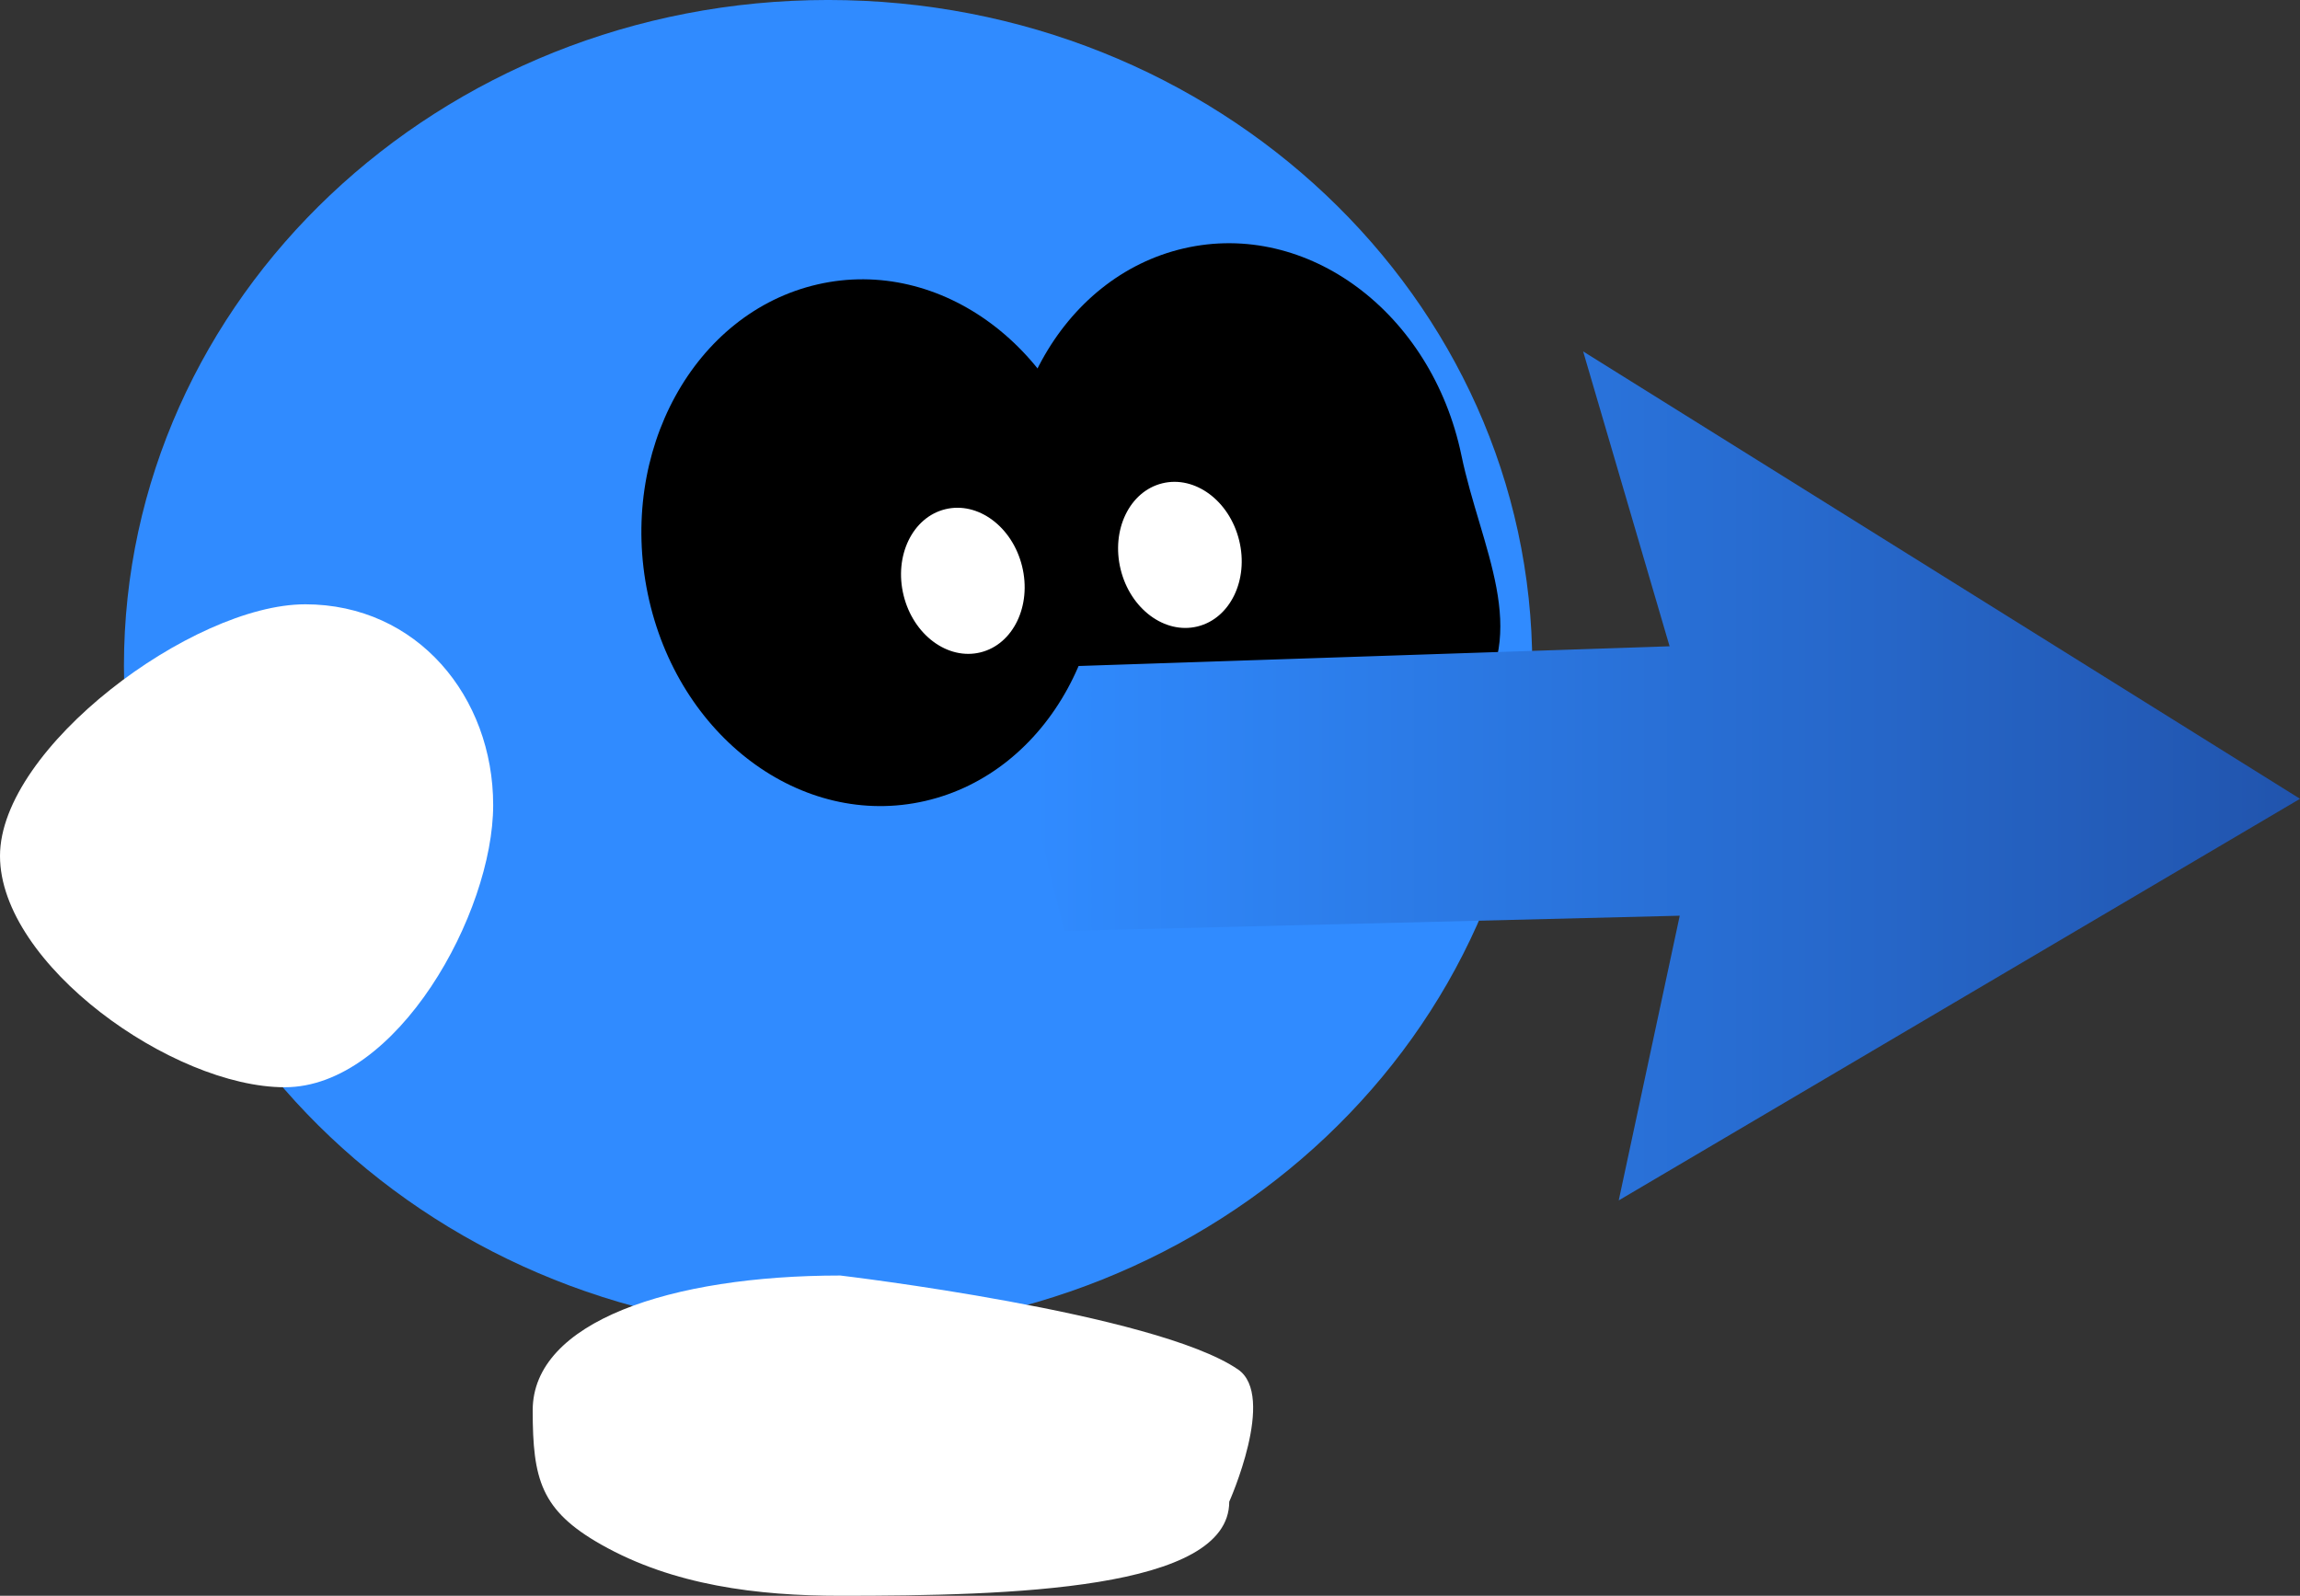 <svg version="1.1" xmlns="http://www.w3.org/2000/svg" xmlns:xlink="http://www.w3.org/1999/xlink" width="126.339" height="87.667" viewBox="0,0,126.339,87.667"><rect x="0" y="0" width="126.339" height="87.667" fill="#333333" stroke="none"/><defs><linearGradient x1="318.17" y1="178.793" x2="248.629" y2="178.793" gradientUnits="userSpaceOnUse" id="color-1"><stop offset="0" stop-color="#2154ad"/><stop offset="1" stop-color="#308bff"/></linearGradient></defs><g transform="translate(-191.83,-136.167)"><g data-paper-data="{&quot;isPaintingLayer&quot;:true}" fill-rule="nonzero" stroke-width="0" stroke-linejoin="miter" stroke-miterlimit="10" stroke-dasharray="" stroke-dashoffset="0" style="mix-blend-mode: normal"><path d="M221.539,198.865c0,0 -2.6,-5.814 -0.483,-7.267c4.539,-3.116 21.848,-5.161 21.848,-5.161c9.332,0 16.896,2.542 16.896,7.401c0,3.805 -0.453,5.504 -3.763,7.38c-3.956,2.242 -8.586,2.813 -13.133,2.813c-9.332,0 -21.365,-0.308 -21.365,-5.167z" data-paper-data="{&quot;index&quot;:null}" fill="#ffffff" stroke="none" stroke-linecap="butt"/><path d="M237.318,209.338c-21.362,0 -38.68,-16.38 -38.68,-36.586c0,-20.206 17.318,-36.586 38.68,-36.586c21.362,0 38.68,16.38 38.68,36.586c0,20.206 -17.318,36.586 -38.68,36.586z" data-paper-data="{&quot;index&quot;:null}" fill="#308bff" stroke="#000000" stroke-linecap="butt"/><path d="M259.835,211.4c2.117,1.453 -0.483,7.267 -0.483,7.267c0,4.859 -12.033,5.167 -21.365,5.167c-4.547,0 -9.177,-0.572 -13.133,-2.813c-3.311,-1.876 -3.763,-3.575 -3.763,-7.38c0,-4.859 7.565,-7.401 16.896,-7.401c0,0 17.309,2.045 21.848,5.161z" data-paper-data="{&quot;index&quot;:null}" fill="#ffffff" stroke="none" stroke-linecap="butt"/><path d="M208.587,169.365c6.17,0 10.333,5.093 10.333,11.032c0,5.938 -5.281,15.5 -11.45,15.5c-6.17,0 -15.64,-6.769 -15.64,-12.707c0,-5.938 10.587,-13.824 16.757,-13.824z" data-paper-data="{&quot;index&quot;:null}" fill="#ffffff" stroke="none" stroke-linecap="butt"/><path d="M256.87,149.81c6.78,-1.56 13.601,3.528 15.234,11.364c1.067,5.119 3.852,9.693 0.639,13.819c-1.929,2.478 -6.898,2.491 -9.959,3.195c-6.78,1.56 -13.601,-3.528 -15.234,-11.364c-1.633,-7.836 2.539,-15.454 9.32,-17.014z" data-paper-data="{&quot;origRot&quot;:0,&quot;index&quot;:null}" fill="#000000" stroke="none" stroke-linecap="butt"/><path d="M284.098,186.473l-33.793,0.838l-1.396,-5.586l-0.279,-5.027l1.396,-3.91l33.514,-1.117l-4.748,-16.198l39.378,24.577l-37.423,22.063z" data-paper-data="{&quot;index&quot;:null}" fill="url(#color-1)" stroke="#000000" stroke-linecap="round"/><path d="M236.735,151.792c6.78,-1.56 13.601,3.528 15.234,11.364c1.633,7.836 -2.539,15.454 -9.32,17.014c-6.78,1.56 -13.601,-3.528 -15.234,-11.364c-1.633,-7.836 2.539,-15.454 9.32,-17.014z" data-paper-data="{&quot;origRot&quot;:0,&quot;index&quot;:null}" fill="#000000" stroke="none" stroke-linecap="butt"/><path d="M243.751,164.143c1.797,-0.442 3.688,0.959 4.222,3.131c0.535,2.172 -0.489,4.291 -2.286,4.733c-1.797,0.442 -3.688,-0.959 -4.222,-3.131c-0.535,-2.172 0.489,-4.291 2.286,-4.733z" data-paper-data="{&quot;origRot&quot;:0,&quot;index&quot;:null}" fill="#ffffff" stroke="none" stroke-linecap="butt"/><path d="M255.674,162.719c1.797,-0.442 3.688,0.959 4.222,3.131c0.535,2.172 -0.489,4.291 -2.286,4.733c-1.797,0.442 -3.688,-0.959 -4.222,-3.131c-0.535,-2.172 0.489,-4.291 2.286,-4.733z" data-paper-data="{&quot;origRot&quot;:0,&quot;index&quot;:null}" fill="#ffffff" stroke="none" stroke-linecap="butt"/></g></g></svg>